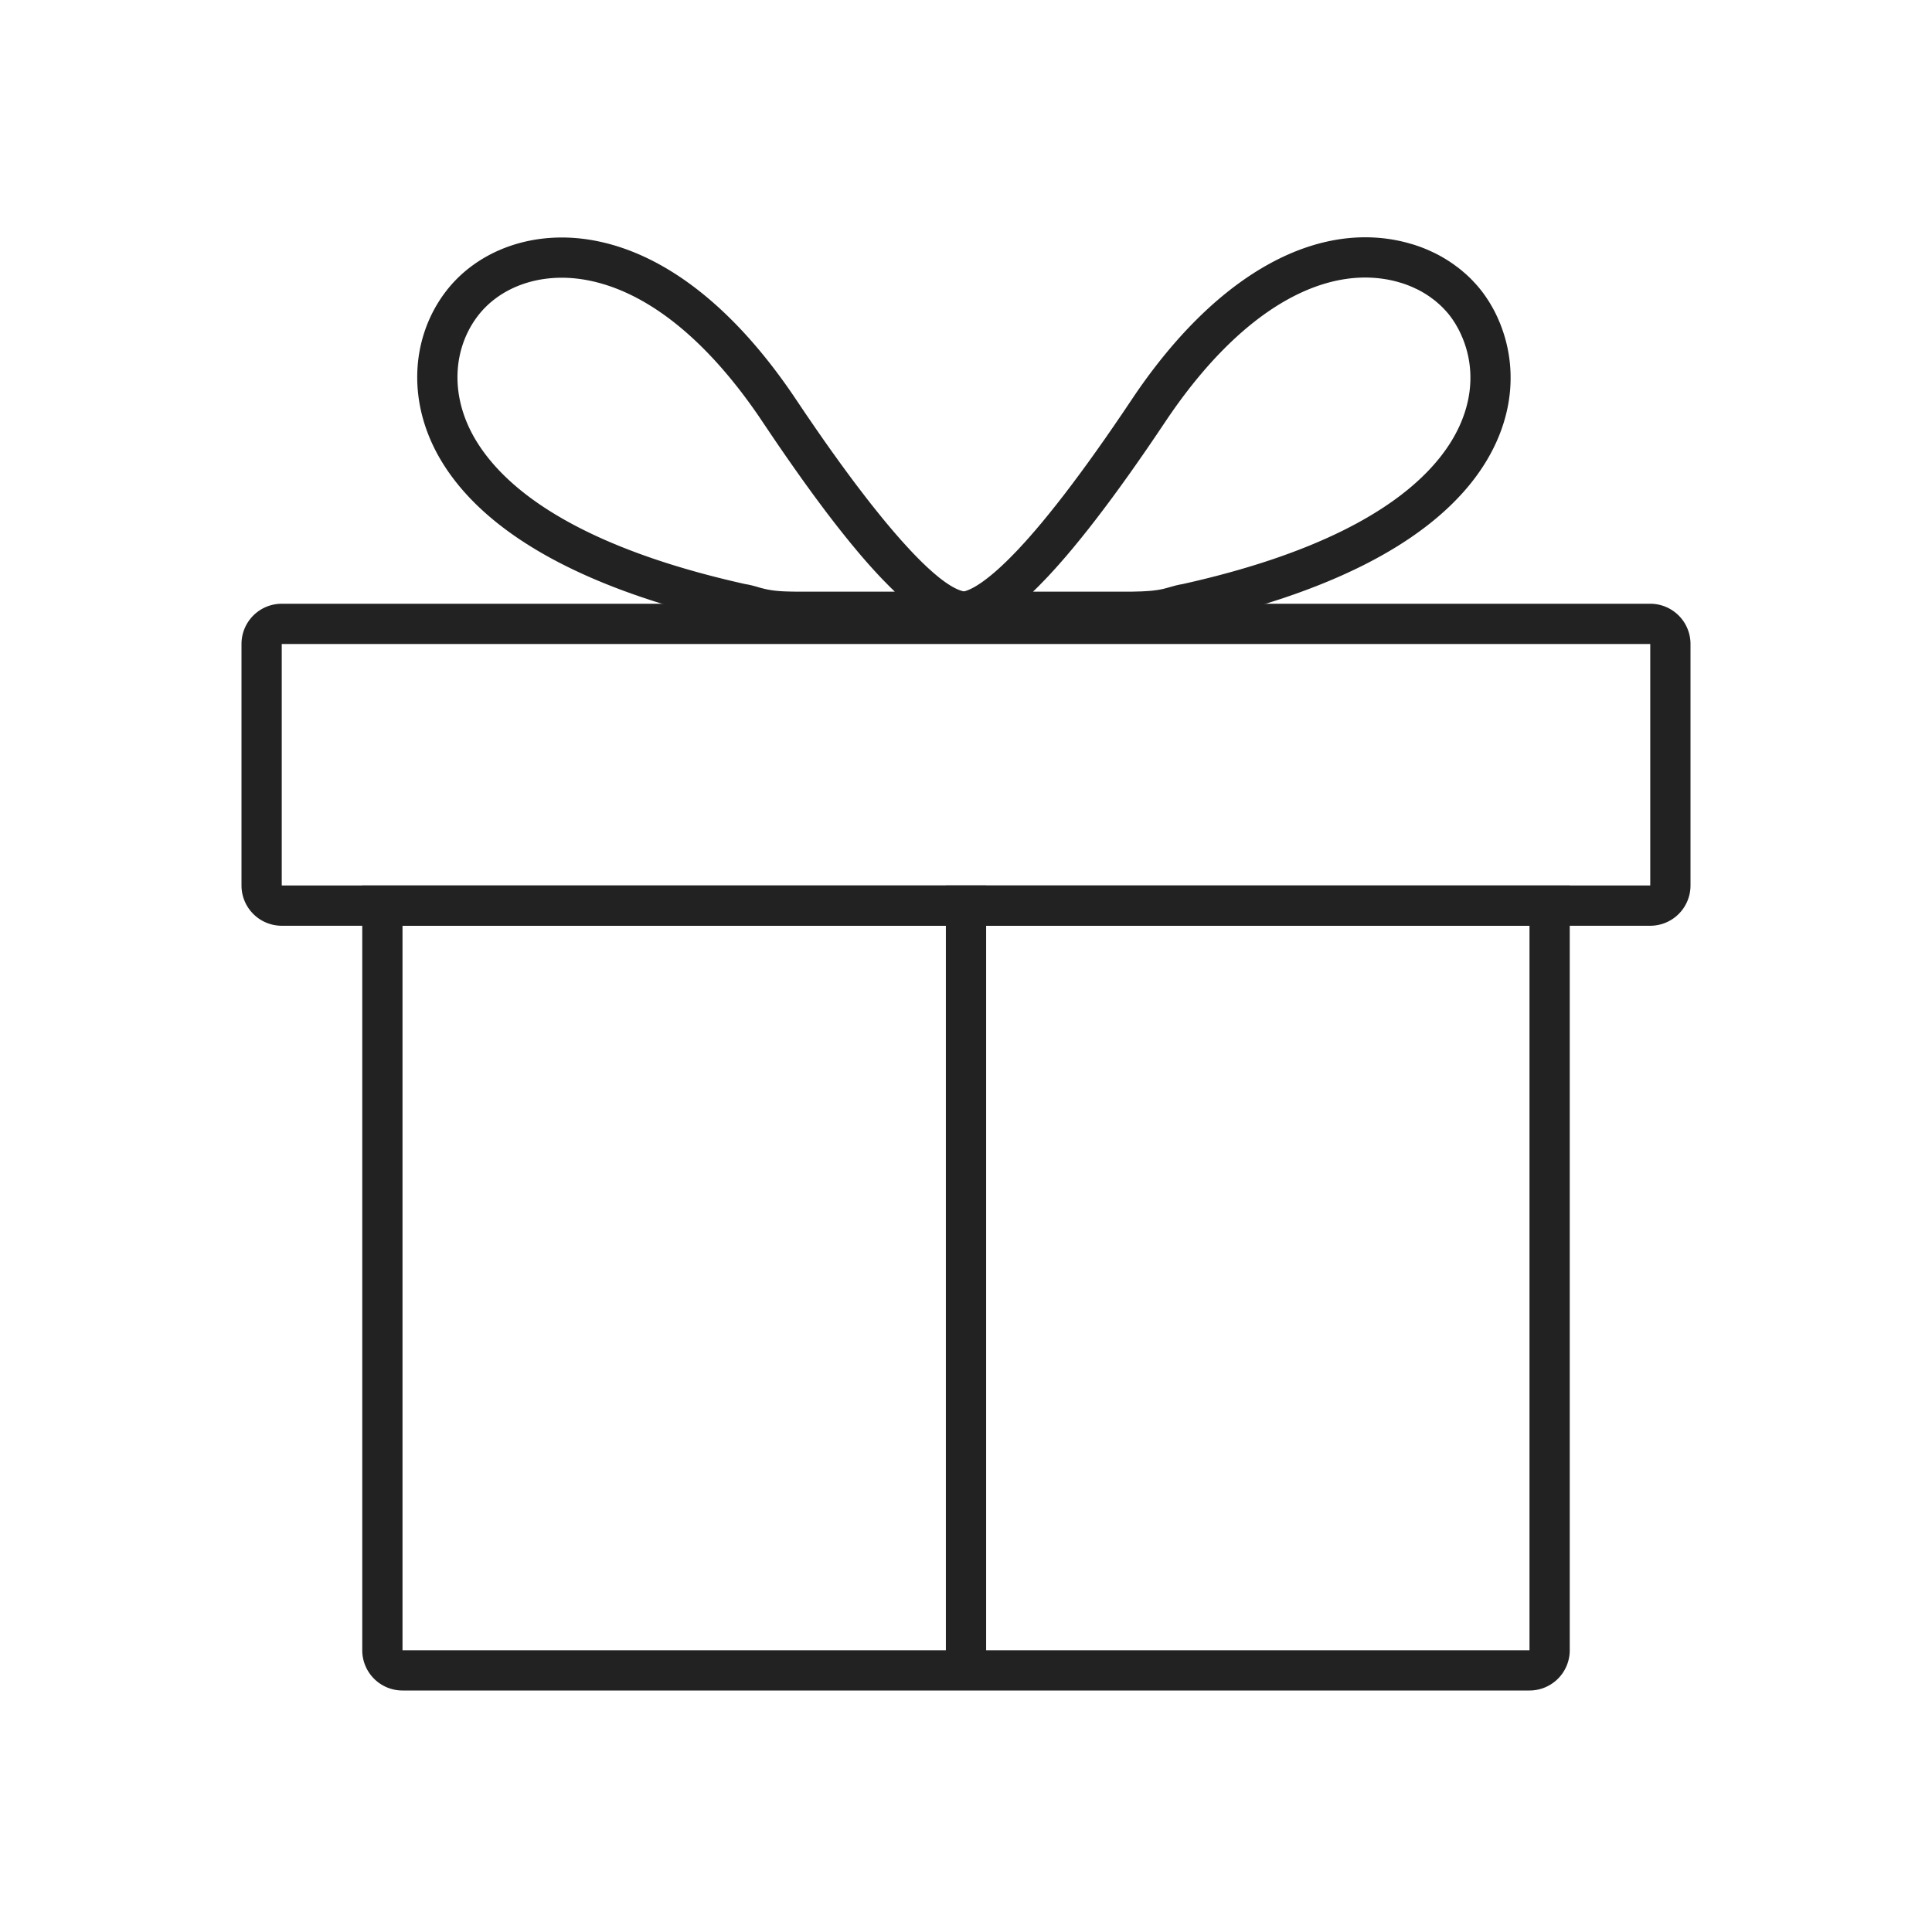 <svg xmlns="http://www.w3.org/2000/svg" viewBox="0 0 1024 1024"><path fill="none" stroke="#222" stroke-width="21.333" d="M512 469.333V881.755"></path><path fill="#222" d="M235.419 155.659C217.627 179.963 215.488 214.459 234.523 245.285 257.632 282.72 308.949 312.272 390.453 330.427L391.163 330.56C392.304 330.73 393.269 330.95 394.539 331.307L397.136 332.053 399.344 332.64A68.96 68.96 0 0 0 411.163 334.512L414.027 334.704 417.163 334.832 420.629 334.907 424.47 334.933H510.896L512.026 313.66C508.956 313.333 505.094 311.499 500.492 308.187L498.73 306.875A82.256 82.256 0 0 1 496.907 305.419L495.008 303.829 494.038 302.981 492.042 301.184A139.43 139.43 0 0 1 491.019 300.234L488.923 298.23 486.757 296.085 484.533 293.803 482.24 291.38 479.888 288.821 477.461 286.133 474.987 283.307 472.437 280.33 469.824 277.227 467.163 273.989 464.443 270.613 461.637 267.1 458.795 263.45 454.416 257.728 451.413 253.738 448.373 249.617 445.26 245.36 440.496 238.725 437.243 234.133 432.277 226.987 427.18 219.552 421.963 211.802C388.688 162.017 351.344 133.963 314.16 127.345 282.475 121.707 253.12 132.694 236.443 154.299L235.419 155.659ZM310.427 148.352C340.74 153.739 372.72 177.435 402.507 221.115L408.25 229.653 412.544 235.98 416.757 242.09 420.901 248.016 424.96 253.744 426.955 256.528 430.896 261.958 432.837 264.597 436.661 269.732 438.544 272.224 442.261 277.067 444.091 279.413 447.69 283.947 451.22 288.304 454.677 292.454A309.381 309.381 0 0 0 467.797 307.12L470.917 310.293C471.424 310.811 471.936 311.312 472.443 311.813L474.288 313.6H422.784L419.707 313.557 416.987 313.488 414.56 313.387A78.037 78.037 0 0 1 412.395 313.22L410.432 313.03 408.619 312.773 406.928 312.48A45.472 45.472 0 0 1 406.091 312.304L404.453 311.92 402.8 311.483 400.357 310.773 398.816 310.368A46.208 46.208 0 0 0 395.883 309.723L394.853 309.547 395.088 309.6C318.698 292.587 272.298 265.867 252.672 234.08 238.304 210.805 239.862 185.707 252.64 168.267 264.24 152.4 285.99 144 310.427 148.347Z"></path><path fill="#222" d="M594.95 219.04 590.202 225.984 585.573 232.672 581.035 239.099 576.619 245.264 572.299 251.168 568.09 256.816 564 262.197 560.005 267.317 556.128 272.171 552.363 276.773 548.704 281.1 545.174 285.157 543.503 287.024 540.074 290.757 538.513 292.405 535.253 295.74C523.781 307.237 514.86 313.12 509.755 313.664L510.89 334.934 600.5 334.911 602.048 334.885 606.107 334.757 609.749 334.55 612.101 334.357 613.163 334.251 615.84 333.925 618.373 333.52 620.645 333.072 622.672 332.587 628.373 330.997 629.664 330.715 630.864 330.517C704.48 314.133 753.317 288.661 779.381 256.373 801.42 229.067 805.813 197.963 794.987 171.227L793.76 168.363C792.96 166.64 792.23 165.163 791.45 163.723L789.974 161.136 789.013 159.563 787.403 157.13 786.432 155.76A66.773 66.773 0 0 0 782.4 150.763L780.405 148.619A69.957 69.957 0 0 0 776.757 145.115L774.48 143.173 773.11 142.08 770.575 140.197A75.115 75.115 0 0 0 760.326 134.08L757.445 132.741A78.88 78.88 0 0 0 749.065 129.595L745.66 128.624C699.616 116.474 646.576 143.104 601.44 209.387L594.95 219.04ZM740.218 149.243 742.949 150.032A56.675 56.675 0 0 1 748.656 152.182L751.115 153.321A52.4 52.4 0 0 1 758.08 157.483L760.133 159.003 760.933 159.643 762.741 161.206A48.366 48.366 0 0 1 764.965 163.344L766.624 165.12A43.13 43.13 0 0 1 769.152 168.261L769.84 169.232 771.216 171.333 771.563 171.91 772.805 174.096 773.51 175.456 774.256 177.024 775.306 179.451C783.147 198.837 779.916 221.744 762.785 242.97 740.171 270.997 695.536 294.277 626.688 309.6L625.472 309.803 623.482 310.24 622.96 310.373 617.307 311.941 616.027 312.245 614.549 312.54 612.827 312.8 610.736 313.067 609.029 313.21 608.363 313.264 605.14 313.451 600.245 313.579 547.515 313.6 548.81 312.341 550.437 310.731 553.861 307.22 555.723 305.26 559.285 301.376 561.195 299.237 564.907 294.981 568.763 290.411 572.709 285.589 576.763 280.523 580.896 275.216 585.131 269.653 589.467 263.84 593.893 257.781 598.432 251.461 603.051 244.896 607.787 238.08 612.608 231.008 617.536 223.685C658.4 162.54 703.466 139.552 740.213 149.243Z"></path><path fill="#222" d="M874.667 320A21.333 21.333 0 0 1 896 341.333V469.333A21.333 21.333 0 0 1 874.667 490.667H149.333A21.333 21.333 0 0 1 128 469.333V341.333A21.333 21.333 0 0 1 149.333 320H874.667ZM874.667 341.333H149.333V469.333H874.667V341.333Z"></path><path fill="#222" d="M832 469.333V874.667A21.333 21.333 0 0 1 810.667 896H213.333A21.333 21.333 0 0 1 192 874.667V469.333H832ZM810.667 490.667H213.333V874.667H810.667V490.667Z"></path></svg>